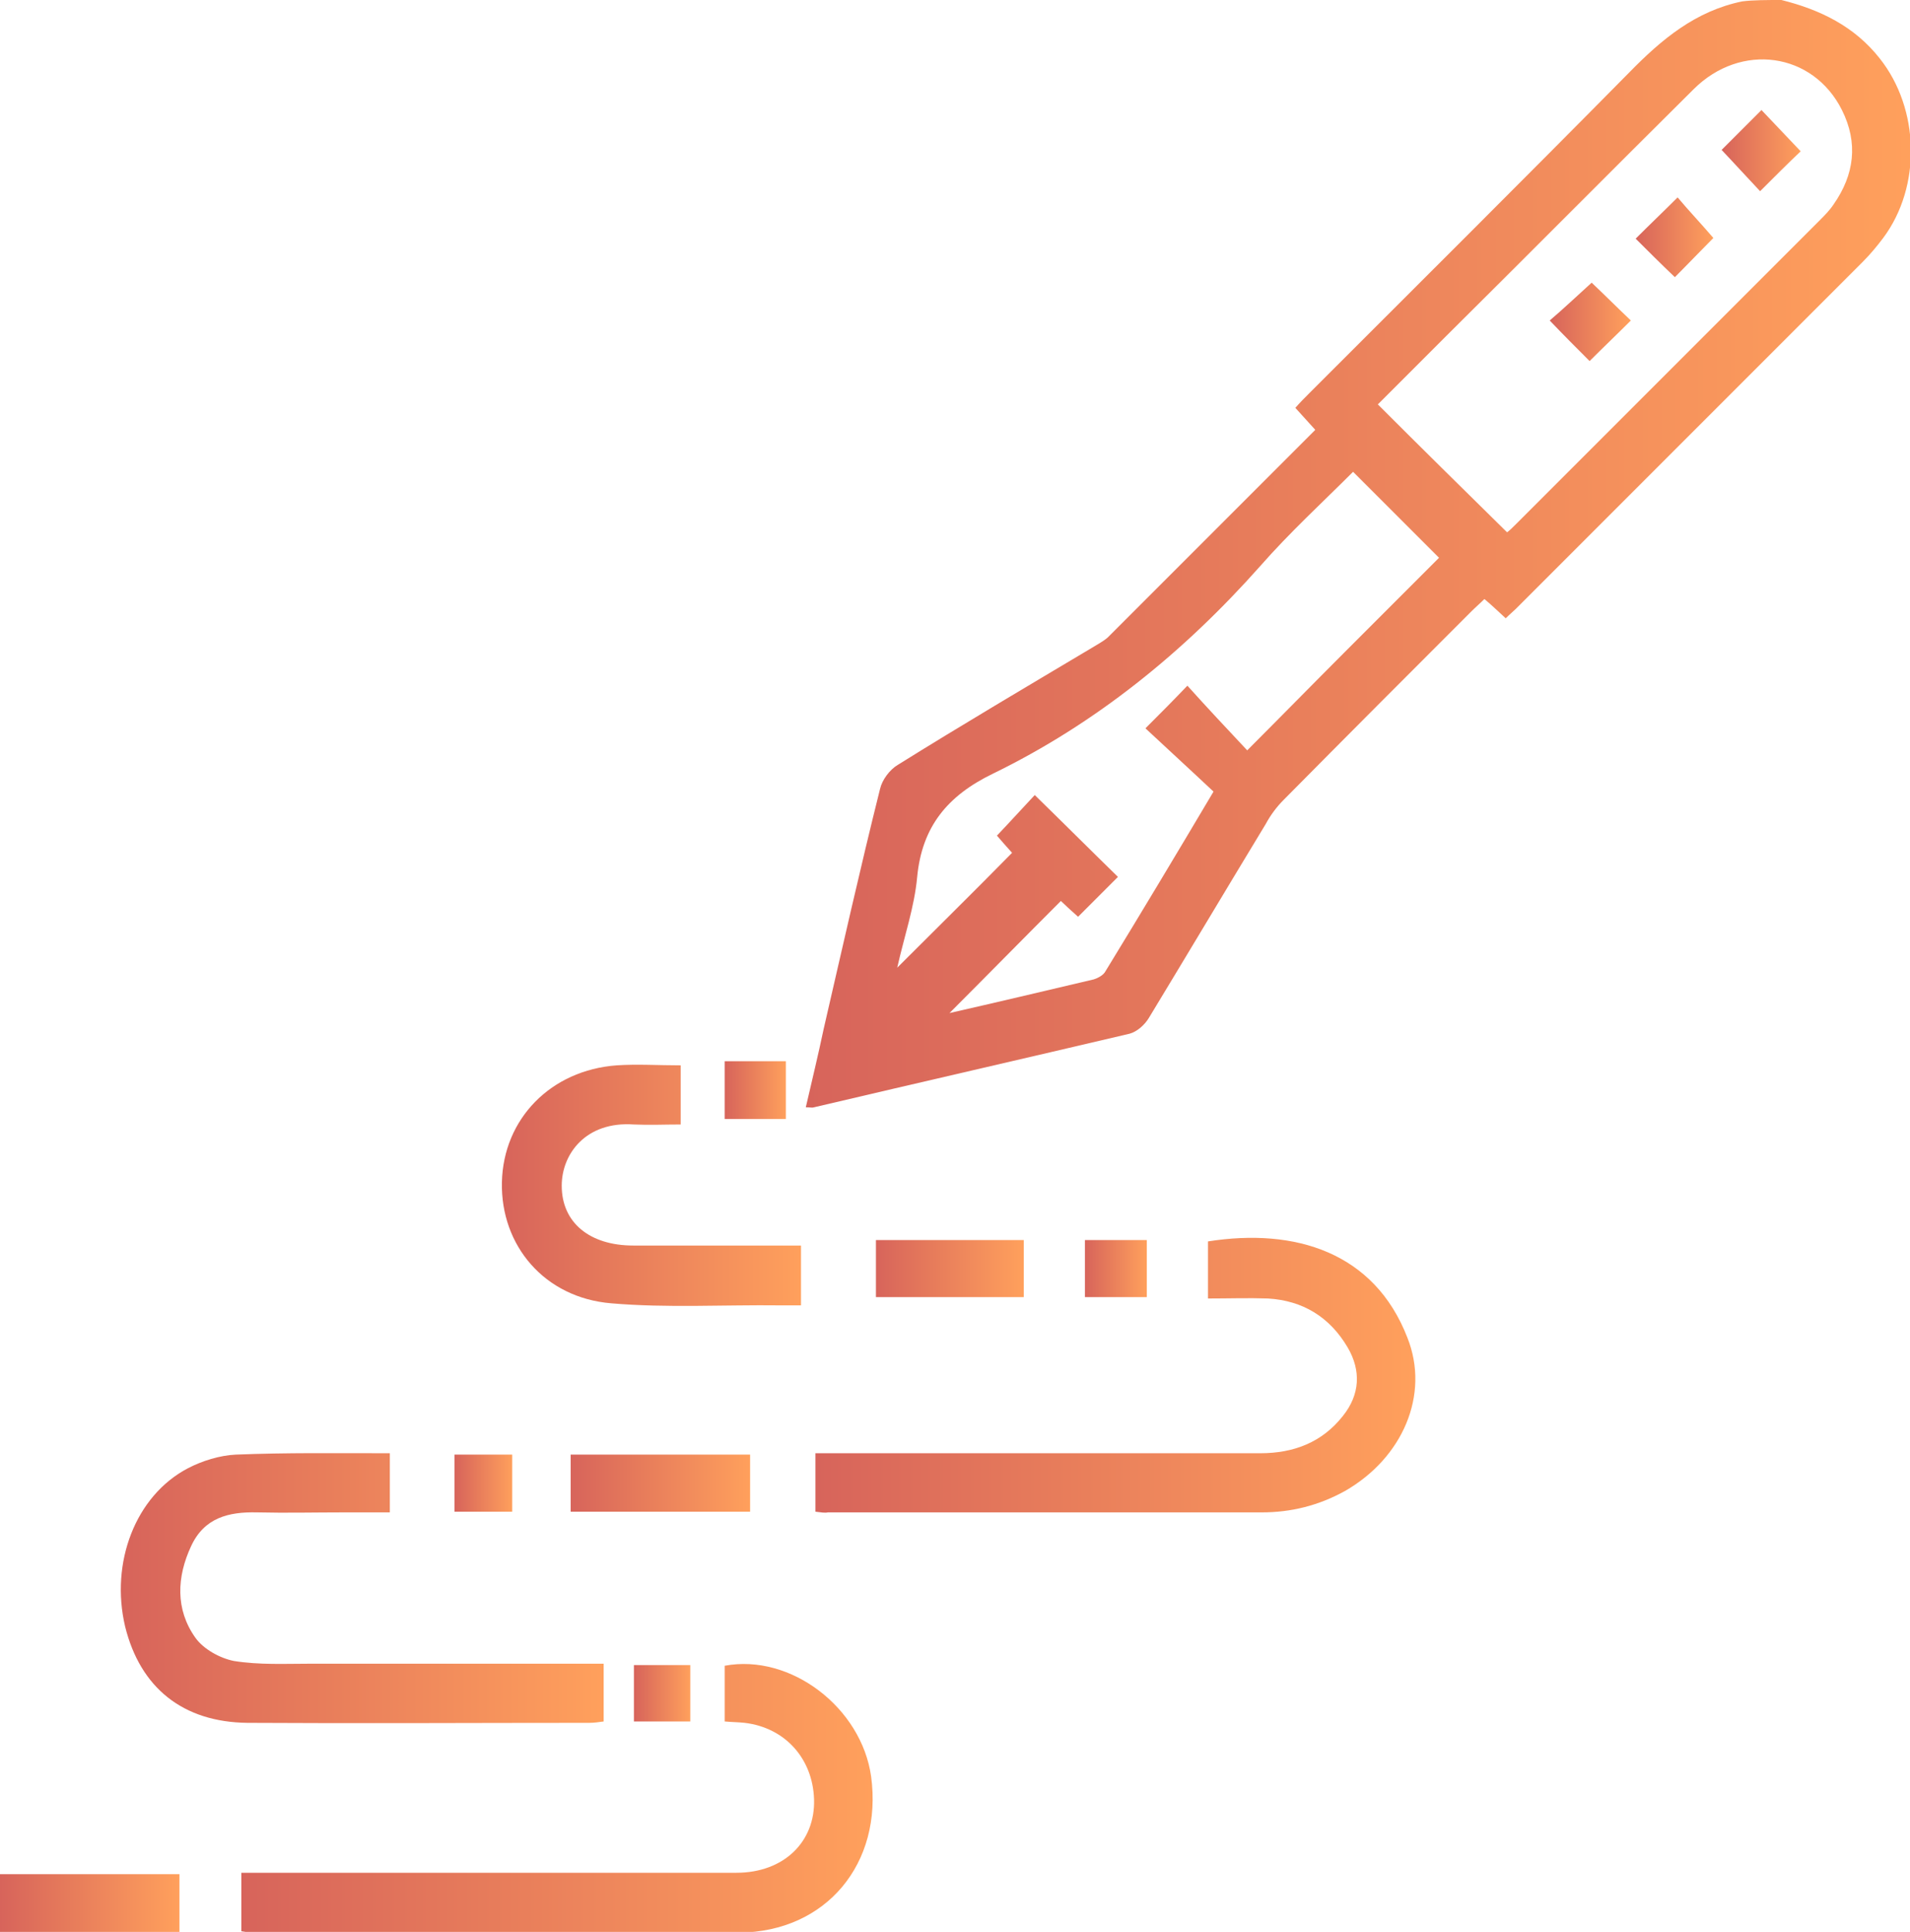 <?xml version="1.0" encoding="utf-8"?>
<!-- Generator: Adobe Illustrator 19.0.1, SVG Export Plug-In . SVG Version: 6.00 Build 0)  -->
<svg version="1.1" id="Слой_1" xmlns="http://www.w3.org/2000/svg" xmlns:xlink="http://www.w3.org/1999/xlink" x="0px" y="0px"
	 viewBox="0 0 277.8 280.9" style="enable-background:new 0 0 277.8 280.9;" xml:space="preserve">
<style type="text/css">
	.st0{fill:url(#SVGID_1_);}
	.st1{fill:url(#SVGID_2_);}
	.st2{fill:url(#SVGID_3_);}
	.st3{fill:url(#SVGID_4_);}
	.st4{fill:url(#SVGID_5_);}
	.st5{fill:url(#SVGID_6_);}
	.st6{fill:url(#SVGID_7_);}
	.st7{fill:url(#SVGID_8_);}
	.st8{fill:url(#SVGID_9_);}
	.st9{fill:url(#SVGID_10_);}
	.st10{fill:url(#SVGID_11_);}
	.st11{fill:url(#SVGID_12_);}
	.st12{fill:url(#SVGID_13_);}
	.st13{fill:url(#SVGID_14_);}
	.st14{fill:url(#SVGID_15_);}
</style>
<g>
	<linearGradient id="SVGID_1_" gradientUnits="userSpaceOnUse" x1="116.998" y1="80.397" x2="277.832" y2="80.397">
		<stop  offset="0" style="stop-color:#D7645B"/>
		<stop  offset="1" style="stop-color:#FFA05C"/>
	</linearGradient>
	<path class="st0" d="M259.1,0c5.6,1.4,10.6,3.8,14.3,8.5c5.8,7.3,6.1,18.6,0.5,26.1c-0.9,1.2-1.9,2.4-3,3.5
		c-16.8,16.8-33.6,33.6-50.4,50.4c-0.4,0.4-0.9,0.8-1.5,1.4c-1-0.9-1.9-1.8-3.1-2.8c-0.6,0.6-1.3,1.2-1.9,1.8
		c-9.1,9.1-18.2,18.2-27.3,27.4c-1,1-1.9,2.2-2.6,3.5c-5.7,9.4-11.3,18.8-17,28.2c-0.6,1-1.7,2-2.8,2.3
		c-15.3,3.6-30.6,7.1-45.9,10.7c-0.3,0.1-0.5,0-1.2,0c0.9-3.9,1.8-7.6,2.6-11.4c2.7-11.7,5.3-23.3,8.2-34.9c0.3-1.3,1.4-2.8,2.6-3.5
		c9.3-5.8,18.8-11.4,28.2-17c0.8-0.5,1.6-0.9,2.3-1.5c10-10,20-20,30.2-30.2c-0.9-1-1.8-2-2.9-3.2c0.7-0.8,1.4-1.5,2.1-2.2
		c15.5-15.5,31.1-31,46.5-46.6c4.7-4.8,9.6-8.9,16.4-10.3C255,0,257,0,259.1,0z M219.2,77.4c0.4-0.3,0.8-0.7,1.3-1.2
		c14.7-14.7,29.5-29.5,44.2-44.2c0.7-0.7,1.4-1.4,2-2.3c3-4.3,3.6-8.9,1.2-13.7c-4.2-8.4-14.7-9.9-21.6-3c-12.1,12-24,24-36.1,36
		c-3.3,3.3-6.6,6.6-9.8,9.8C206.7,65.1,212.8,71.1,219.2,77.4z M181.4,109.1c5.1-5.1,9.6-9.7,14.2-14.3c4.6-4.6,9.3-9.3,13.7-13.7
		c-4.2-4.2-8.3-8.3-12.5-12.5c-4.4,4.4-9.2,8.8-13.5,13.7c-11.1,12.5-23.9,22.9-38.9,30.2c-6.6,3.2-10.3,7.7-11,15
		c-0.4,4.4-1.9,8.7-2.9,13.2c5.7-5.7,11.2-11.1,16.7-16.7c-0.8-0.9-1.7-1.9-2.2-2.5c2-2.1,3.9-4.2,5.5-5.9c4,3.9,8,7.9,12.1,11.9
		c-1.9,1.9-3.8,3.8-5.8,5.8c-1-0.9-2-1.8-2.5-2.3c-5.6,5.6-11,11.1-16.2,16.3c6.6-1.5,13.8-3.2,21-4.9c0.6-0.2,1.4-0.6,1.7-1.2
		c5.2-8.5,10.3-17,15.7-26.1c-3.4-3.2-6.8-6.3-9.9-9.2c2.1-2.1,4-4,6.1-6.2C175.4,102.7,178.3,105.8,181.4,109.1z"/>
	<linearGradient id="SVGID_2_" gradientUnits="userSpaceOnUse" x1="118.646" y1="200.004" x2="205.951" y2="200.004">
		<stop  offset="0" style="stop-color:#D7645B"/>
		<stop  offset="1" style="stop-color:#FFA05C"/>
	</linearGradient>
	<path class="st1" d="M118.6,219.8c0-2.8,0-5.5,0-8.5c1.3,0,2.6,0,3.8,0c20.3,0,40.6,0,60.9,0c4.9,0,9-1.6,12-5.4
		c2.5-3.1,2.7-6.6,0.7-10c-2.6-4.4-6.5-6.8-11.6-7.1c-2.8-0.1-5.6,0-8.7,0c0-2.9,0-5.6,0-8.3c12.7-2,24.2,1.6,29,14
		c3.3,8.3-0.7,17.5-9.1,22.3c-3.8,2.1-7.8,3.1-12.1,3.1c-21,0-42,0-63.1,0C120,220,119.4,219.9,118.6,219.8z"/>
	<linearGradient id="SVGID_3_" gradientUnits="userSpaceOnUse" x1="35.146" y1="261.489" x2="126.997" y2="261.489">
		<stop  offset="0" style="stop-color:#D7645B"/>
		<stop  offset="1" style="stop-color:#FFA05C"/>
	</linearGradient>
	<path class="st2" d="M35.1,280.8c0-2.8,0-5.5,0-8.5c1.2,0,2.3,0,3.4,0c22.9,0,45.7,0,68.6,0c6.9,0,11.5-4.5,11.3-10.7
		c-0.2-5.9-4.2-10.4-10.1-11.1c-0.9-0.1-1.8-0.1-2.9-0.2c0-2.7,0-5.4,0-8.1c9.6-1.8,19.9,6.1,21.3,16.1c1.7,12.6-6.5,22.6-19.2,22.7
		c-23.6,0.1-47.2,0-70.8,0C36.3,281,35.7,280.9,35.1,280.8z"/>
	<linearGradient id="SVGID_4_" gradientUnits="userSpaceOnUse" x1="17.611" y1="230.864" x2="87.761" y2="230.864">
		<stop  offset="0" style="stop-color:#D7645B"/>
		<stop  offset="1" style="stop-color:#FFA05C"/>
	</linearGradient>
	<path class="st3" d="M56.7,211.3c0,2.9,0,5.6,0,8.6c-2.3,0-4.5,0-6.7,0c-4.2,0-8.4,0.1-12.6,0c-4.2-0.1-7.7,0.8-9.6,4.9
		c-2.1,4.5-2.3,9.2,0.6,13.3c1.2,1.7,3.6,3,5.6,3.4c3.7,0.6,7.5,0.4,11.2,0.4c12.9,0,25.8,0,38.7,0c1.3,0,2.5,0,3.9,0
		c0,2.9,0,5.5,0,8.4c-0.7,0.1-1.4,0.2-2.1,0.2c-16.6,0-33.1,0.1-49.7,0c-9.4-0.1-15.6-5.1-17.8-14c-2.2-9.3,1.5-19,9.1-23
		c2.1-1.1,4.7-1.9,7-2C41.7,211.2,49,211.3,56.7,211.3z"/>
	<linearGradient id="SVGID_5_" gradientUnits="userSpaceOnUse" x1="72.91" y1="172.349" x2="116.487" y2="172.349">
		<stop  offset="0" style="stop-color:#D7645B"/>
		<stop  offset="1" style="stop-color:#FFA05C"/>
	</linearGradient>
	<path class="st4" d="M116.5,181.1c0,3.1,0,5.7,0,8.7c-1.1,0-2.1,0-3,0c-8.2-0.1-16.5,0.4-24.6-0.3c-9.7-0.8-16.1-8.4-15.9-17.6
		c0.2-9.2,7.1-16.3,16.7-17c3-0.2,6,0,9.3,0c0,2.8,0,5.6,0,8.6c-2.3,0-4.6,0.1-6.8,0c-7-0.5-10.5,4.3-10.5,8.9
		c0,5.4,4.1,8.7,10.4,8.7c7.2,0,14.4,0,21.6,0C114.4,181.1,115.3,181.1,116.5,181.1z"/>
	<linearGradient id="SVGID_6_" gradientUnits="userSpaceOnUse" x1="83.043" y1="215.663" x2="109.117" y2="215.663">
		<stop  offset="0" style="stop-color:#D7645B"/>
		<stop  offset="1" style="stop-color:#FFA05C"/>
	</linearGradient>
	<path class="st5" d="M109.1,211.5c0,2.8,0,5.5,0,8.3c-8.7,0-17.3,0-26.1,0c0-2.7,0-5.4,0-8.3C91.5,211.5,100.2,211.5,109.1,211.5z"
		/>
	<linearGradient id="SVGID_7_" gradientUnits="userSpaceOnUse" x1="0" y1="276.713" x2="26.079" y2="276.713">
		<stop  offset="0" style="stop-color:#D7645B"/>
		<stop  offset="1" style="stop-color:#FFA05C"/>
	</linearGradient>
	<path class="st6" d="M26.1,280.9c-8.8,0-17.3,0-26.1,0c0-2.8,0-5.5,0-8.4c8.6,0,17.2,0,26.1,0C26.1,275.3,26.1,278.1,26.1,280.9z"
		/>
	<linearGradient id="SVGID_8_" gradientUnits="userSpaceOnUse" x1="127.305" y1="184.435" x2="148.853" y2="184.435">
		<stop  offset="0" style="stop-color:#D7645B"/>
		<stop  offset="1" style="stop-color:#FFA05C"/>
	</linearGradient>
	<path class="st7" d="M148.9,180.3c0,2.7,0,5.4,0,8.3c-7.2,0-14.3,0-21.5,0c0-2.8,0-5.5,0-8.3C134.5,180.3,141.6,180.3,148.9,180.3z
		"/>
	<linearGradient id="SVGID_9_" gradientUnits="userSpaceOnUse" x1="157.77" y1="184.441" x2="166.791" y2="184.441">
		<stop  offset="0" style="stop-color:#D7645B"/>
		<stop  offset="1" style="stop-color:#FFA05C"/>
	</linearGradient>
	<path class="st8" d="M166.8,180.3c0,2.9,0,5.5,0,8.3c-3,0-5.9,0-9,0c0-2.8,0-5.4,0-8.3C160.8,180.3,163.6,180.3,166.8,180.3z"/>
	<linearGradient id="SVGID_10_" gradientUnits="userSpaceOnUse" x1="105.446" y1="158.561" x2="114.302" y2="158.561">
		<stop  offset="0" style="stop-color:#D7645B"/>
		<stop  offset="1" style="stop-color:#FFA05C"/>
	</linearGradient>
	<path class="st9" d="M105.4,162.7c0-2.8,0-5.5,0-8.4c2.9,0,5.8,0,8.9,0c0,2.8,0,5.5,0,8.4C111.3,162.7,108.5,162.7,105.4,162.7z"/>
	<linearGradient id="SVGID_11_" gradientUnits="userSpaceOnUse" x1="66.184" y1="215.629" x2="74.547" y2="215.629">
		<stop  offset="0" style="stop-color:#D7645B"/>
		<stop  offset="1" style="stop-color:#FFA05C"/>
	</linearGradient>
	<path class="st10" d="M74.5,211.5c0,2.8,0,5.5,0,8.3c-2.8,0-5.5,0-8.4,0c0-2.8,0-5.4,0-8.3C68.9,211.5,71.5,211.5,74.5,211.5z"/>
	<linearGradient id="SVGID_12_" gradientUnits="userSpaceOnUse" x1="92.241" y1="246.154" x2="100.396" y2="246.154">
		<stop  offset="0" style="stop-color:#D7645B"/>
		<stop  offset="1" style="stop-color:#FFA05C"/>
	</linearGradient>
	<path class="st11" d="M100.4,250.3c-2.7,0-5.3,0-8.2,0c0-2.7,0-5.3,0-8.2c2.7,0,5.3,0,8.2,0C100.4,244.8,100.4,247.4,100.4,250.3z"
		/>
	<linearGradient id="SVGID_13_" gradientUnits="userSpaceOnUse" x1="225.381" y1="46.871" x2="237.129" y2="46.871">
		<stop  offset="0" style="stop-color:#D7645B"/>
		<stop  offset="1" style="stop-color:#FFA05C"/>
	</linearGradient>
	<path class="st12" d="M231.5,41.1c1.8,1.7,3.7,3.6,5.7,5.5c-2,2-4,3.9-6,5.9c-1.9-1.9-3.8-3.8-5.8-5.9
		C227.4,44.9,229.4,43,231.5,41.1z"/>
	<linearGradient id="SVGID_14_" gradientUnits="userSpaceOnUse" x1="250.383" y1="21.908" x2="261.936" y2="21.908">
		<stop  offset="0" style="stop-color:#D7645B"/>
		<stop  offset="1" style="stop-color:#FFA05C"/>
	</linearGradient>
	<path class="st13" d="M261.9,22c-2,1.9-3.9,3.8-5.9,5.8c-1.8-1.9-3.7-4-5.6-6c1.8-1.8,3.8-3.8,5.8-5.8
		C258,17.9,259.9,19.9,261.9,22z"/>
	<linearGradient id="SVGID_15_" gradientUnits="userSpaceOnUse" x1="237.907" y1="34.467" x2="249.203" y2="34.467">
		<stop  offset="0" style="stop-color:#D7645B"/>
		<stop  offset="1" style="stop-color:#FFA05C"/>
	</linearGradient>
	<path class="st14" d="M243.6,40.3c-2.1-2-4-3.9-5.7-5.6c2-2,4-3.9,6.1-6c1.5,1.8,3.4,3.8,5.2,5.9C247.6,36.2,245.7,38.2,243.6,40.3
		z"/>
</g>
</svg>

